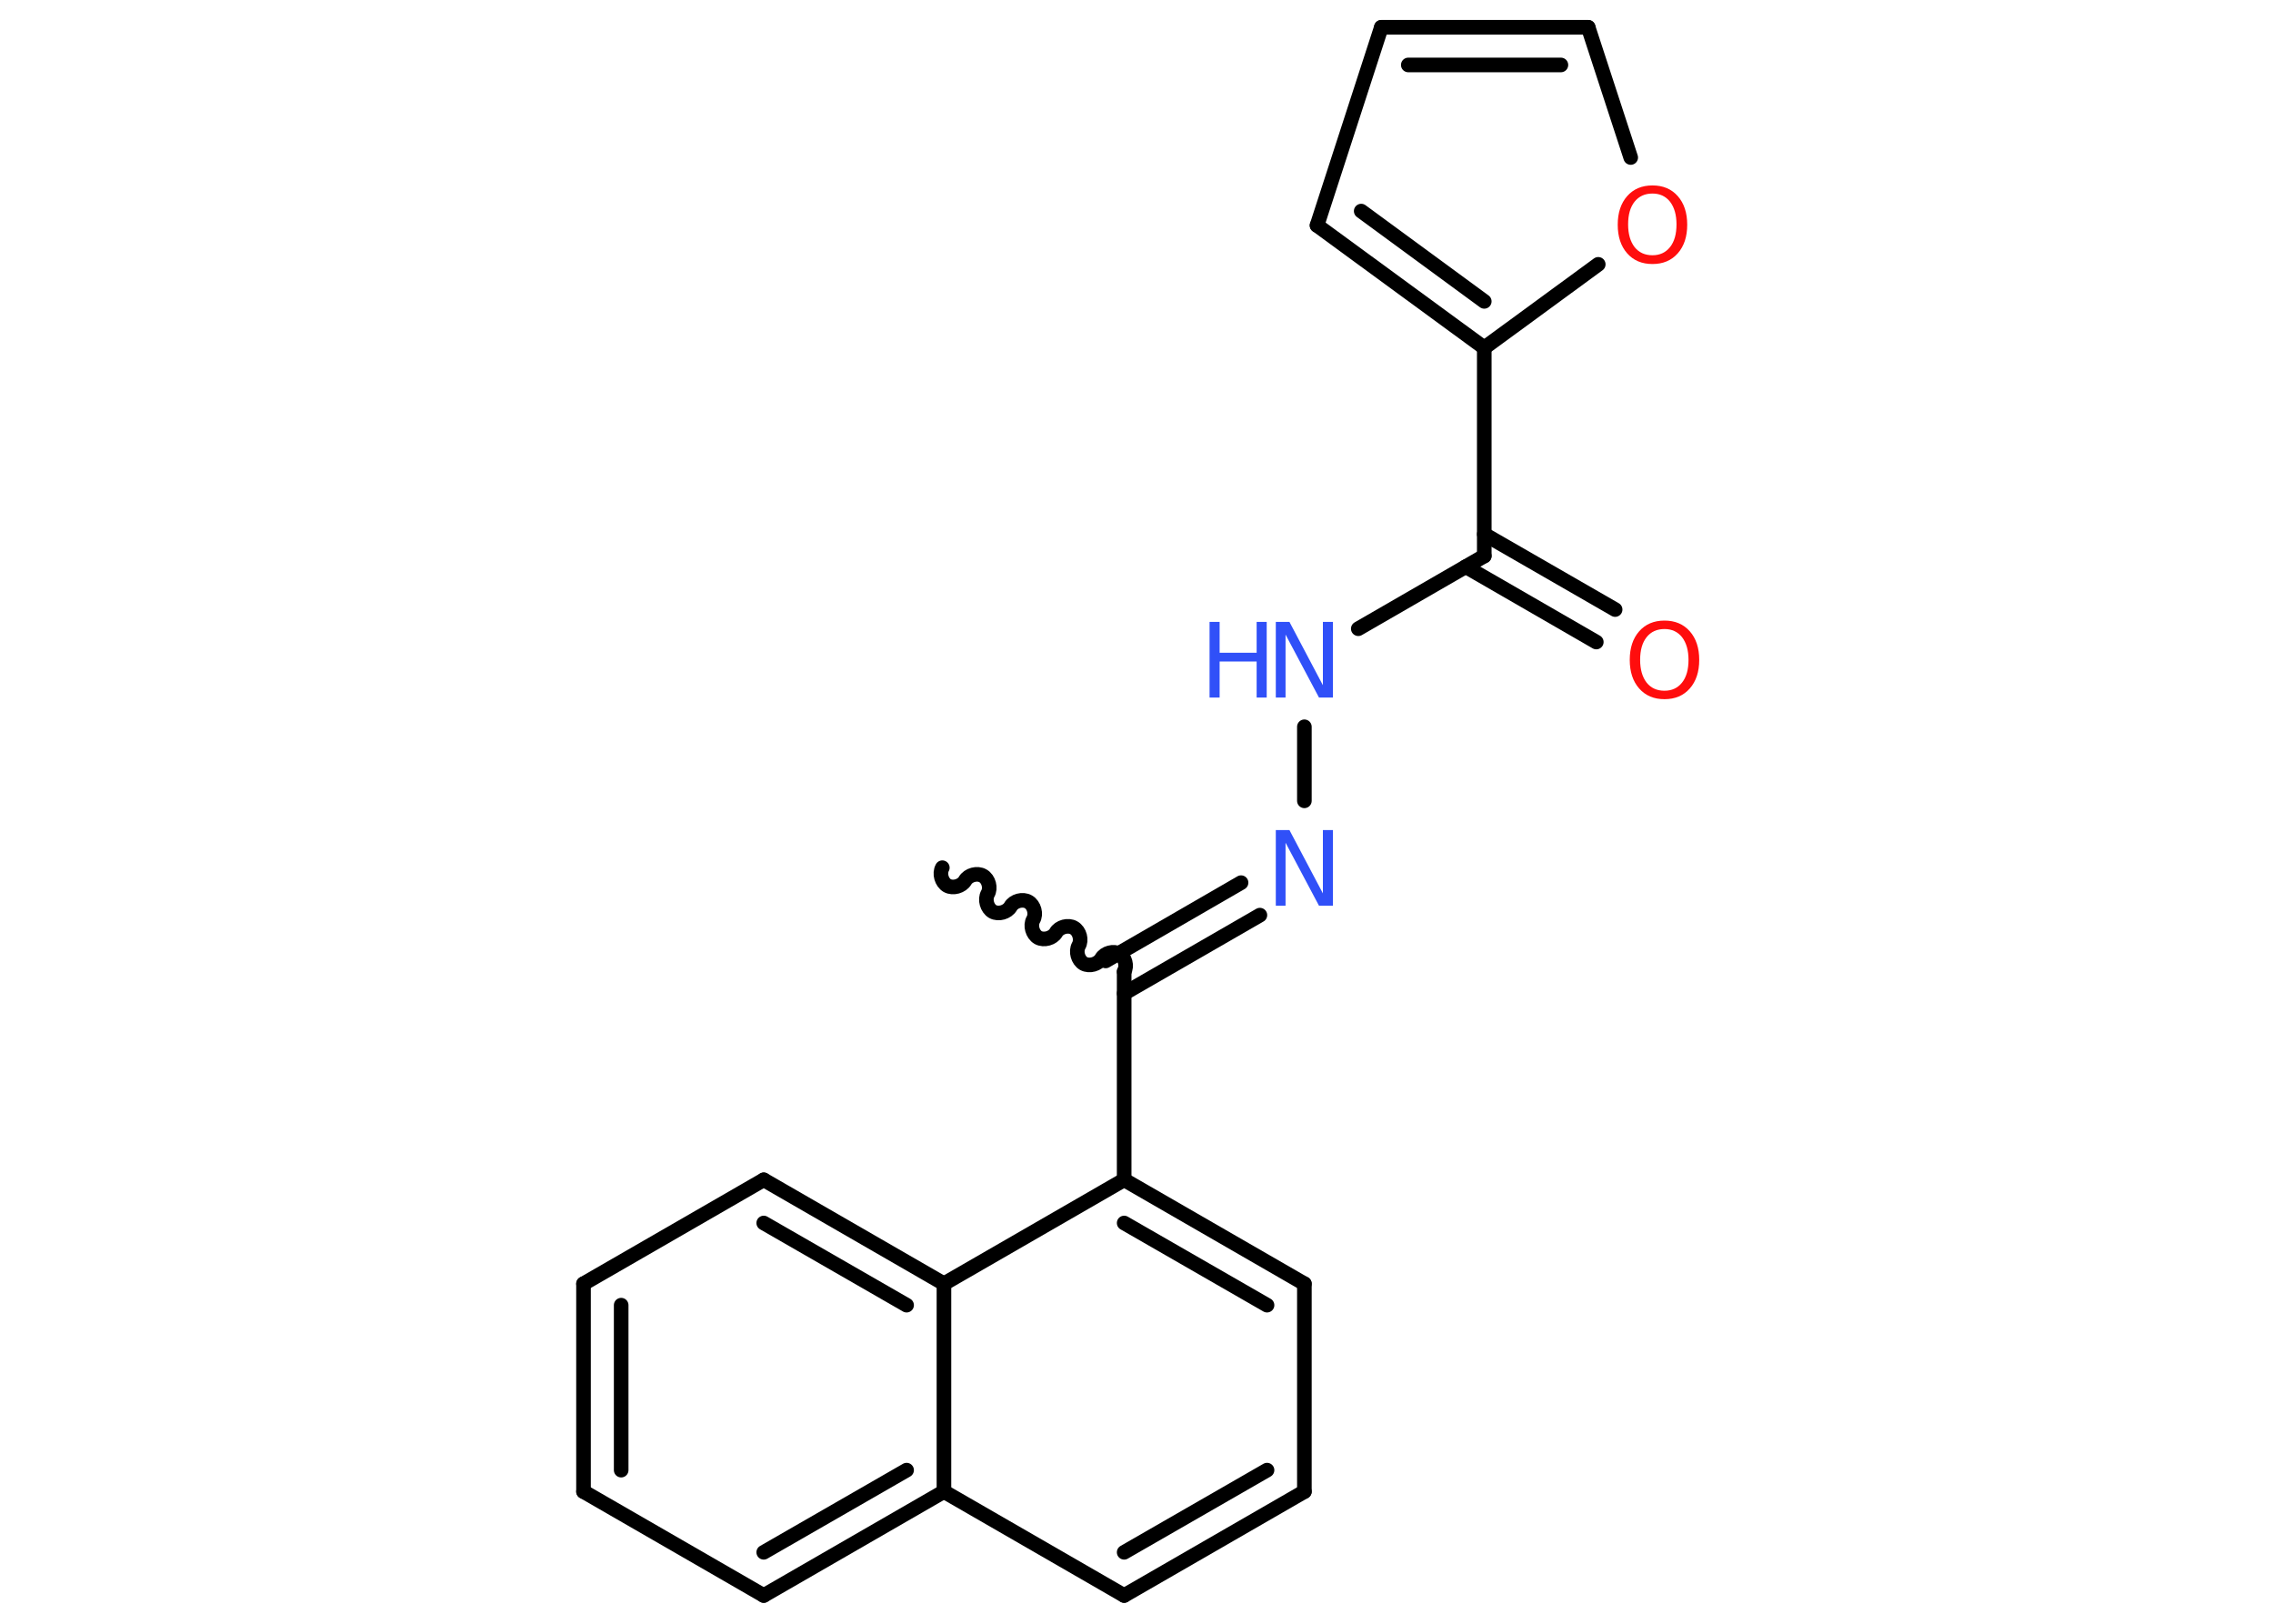 <?xml version='1.0' encoding='UTF-8'?>
<!DOCTYPE svg PUBLIC "-//W3C//DTD SVG 1.1//EN" "http://www.w3.org/Graphics/SVG/1.1/DTD/svg11.dtd">
<svg version='1.2' xmlns='http://www.w3.org/2000/svg' xmlns:xlink='http://www.w3.org/1999/xlink' width='70.0mm' height='50.0mm' viewBox='0 0 70.0 50.0'>
  <desc>Generated by the Chemistry Development Kit (http://github.com/cdk)</desc>
  <g stroke-linecap='round' stroke-linejoin='round' stroke='#000000' stroke-width='.45' fill='#3050F8'>
    <rect x='.0' y='.0' width='70.0' height='50.0' fill='#FFFFFF' stroke='none'/>
    <g id='mol1' class='mol'>
      <path id='mol1bnd1' class='bond' d='M34.62 29.92c.1 -.17 .03 -.45 -.15 -.55c-.17 -.1 -.45 -.03 -.55 .15c-.1 .17 -.37 .25 -.55 .15c-.17 -.1 -.25 -.37 -.15 -.55c.1 -.17 .03 -.45 -.15 -.55c-.17 -.1 -.45 -.03 -.55 .15c-.1 .17 -.37 .25 -.55 .15c-.17 -.1 -.25 -.37 -.15 -.55c.1 -.17 .03 -.45 -.15 -.55c-.17 -.1 -.45 -.03 -.55 .15c-.1 .17 -.37 .25 -.55 .15c-.17 -.1 -.25 -.37 -.15 -.55c.1 -.17 .03 -.45 -.15 -.55c-.17 -.1 -.45 -.03 -.55 .15c-.1 .17 -.37 .25 -.55 .15c-.17 -.1 -.25 -.37 -.15 -.55' fill='none' stroke='#000000' stroke-width='.45'/>
      <g id='mol1bnd2' class='bond'>
        <line x1='34.05' y1='29.59' x2='38.22' y2='27.18'/>
        <line x1='34.62' y1='30.59' x2='38.8' y2='28.18'/>
      </g>
      <line id='mol1bnd3' class='bond' x1='40.17' y1='24.66' x2='40.17' y2='22.38'/>
      <line id='mol1bnd4' class='bond' x1='41.83' y1='19.36' x2='45.71' y2='17.12'/>
      <g id='mol1bnd5' class='bond'>
        <line x1='45.71' y1='16.45' x2='49.74' y2='18.77'/>
        <line x1='45.14' y1='17.45' x2='49.16' y2='19.77'/>
      </g>
      <line id='mol1bnd6' class='bond' x1='45.71' y1='17.12' x2='45.71' y2='10.71'/>
      <g id='mol1bnd7' class='bond'>
        <line x1='40.56' y1='6.94' x2='45.71' y2='10.71'/>
        <line x1='41.92' y1='6.5' x2='45.71' y2='9.28'/>
      </g>
      <line id='mol1bnd8' class='bond' x1='40.56' y1='6.94' x2='42.54' y2='.84'/>
      <g id='mol1bnd9' class='bond'>
        <line x1='48.91' y1='.84' x2='42.54' y2='.84'/>
        <line x1='48.07' y1='2.0' x2='43.37' y2='2.0'/>
      </g>
      <line id='mol1bnd10' class='bond' x1='48.91' y1='.84' x2='50.22' y2='4.85'/>
      <line id='mol1bnd11' class='bond' x1='45.71' y1='10.71' x2='49.22' y2='8.14'/>
      <line id='mol1bnd12' class='bond' x1='34.62' y1='29.92' x2='34.62' y2='36.33'/>
      <g id='mol1bnd13' class='bond'>
        <line x1='40.17' y1='39.53' x2='34.62' y2='36.33'/>
        <line x1='39.02' y1='40.19' x2='34.62' y2='37.66'/>
      </g>
      <line id='mol1bnd14' class='bond' x1='40.17' y1='39.53' x2='40.17' y2='45.93'/>
      <g id='mol1bnd15' class='bond'>
        <line x1='34.62' y1='49.13' x2='40.17' y2='45.93'/>
        <line x1='34.62' y1='47.8' x2='39.02' y2='45.27'/>
      </g>
      <line id='mol1bnd16' class='bond' x1='34.62' y1='49.13' x2='29.07' y2='45.93'/>
      <g id='mol1bnd17' class='bond'>
        <line x1='23.52' y1='49.13' x2='29.07' y2='45.93'/>
        <line x1='23.52' y1='47.8' x2='27.92' y2='45.27'/>
      </g>
      <line id='mol1bnd18' class='bond' x1='23.52' y1='49.13' x2='17.97' y2='45.93'/>
      <g id='mol1bnd19' class='bond'>
        <line x1='17.97' y1='39.53' x2='17.97' y2='45.93'/>
        <line x1='19.13' y1='40.19' x2='19.13' y2='45.27'/>
      </g>
      <line id='mol1bnd20' class='bond' x1='17.97' y1='39.53' x2='23.52' y2='36.33'/>
      <g id='mol1bnd21' class='bond'>
        <line x1='29.07' y1='39.53' x2='23.52' y2='36.33'/>
        <line x1='27.92' y1='40.19' x2='23.52' y2='37.66'/>
      </g>
      <line id='mol1bnd22' class='bond' x1='34.62' y1='36.33' x2='29.07' y2='39.53'/>
      <line id='mol1bnd23' class='bond' x1='29.07' y1='45.93' x2='29.07' y2='39.53'/>
      <path id='mol1atm3' class='atom' d='M39.29 25.56h.42l1.03 1.95v-1.95h.31v2.33h-.43l-1.03 -1.94v1.94h-.3v-2.33z' stroke='none'/>
      <g id='mol1atm4' class='atom'>
        <path d='M39.29 19.15h.42l1.03 1.95v-1.95h.31v2.33h-.43l-1.03 -1.94v1.94h-.3v-2.33z' stroke='none'/>
        <path d='M37.25 19.15h.31v.95h1.14v-.95h.31v2.33h-.31v-1.11h-1.14v1.11h-.31v-2.33z' stroke='none'/>
      </g>
      <path id='mol1atm6' class='atom' d='M51.26 19.37q-.35 .0 -.55 .25q-.2 .25 -.2 .7q.0 .44 .2 .7q.2 .25 .55 .25q.34 .0 .54 -.25q.2 -.25 .2 -.7q.0 -.44 -.2 -.7q-.2 -.25 -.54 -.25zM51.26 19.11q.49 .0 .78 .33q.29 .33 .29 .88q.0 .55 -.29 .88q-.29 .33 -.78 .33q-.49 .0 -.78 -.33q-.29 -.33 -.29 -.88q.0 -.55 .29 -.88q.29 -.33 .78 -.33z' stroke='none' fill='#FF0D0D'/>
      <path id='mol1atm11' class='atom' d='M50.89 5.96q-.35 .0 -.55 .25q-.2 .25 -.2 .7q.0 .44 .2 .7q.2 .25 .55 .25q.34 .0 .54 -.25q.2 -.25 .2 -.7q.0 -.44 -.2 -.7q-.2 -.25 -.54 -.25zM50.89 5.71q.49 .0 .78 .33q.29 .33 .29 .88q.0 .55 -.29 .88q-.29 .33 -.78 .33q-.49 .0 -.78 -.33q-.29 -.33 -.29 -.88q.0 -.55 .29 -.88q.29 -.33 .78 -.33z' stroke='none' fill='#FF0D0D'/>
    </g>
  </g>
</svg>

